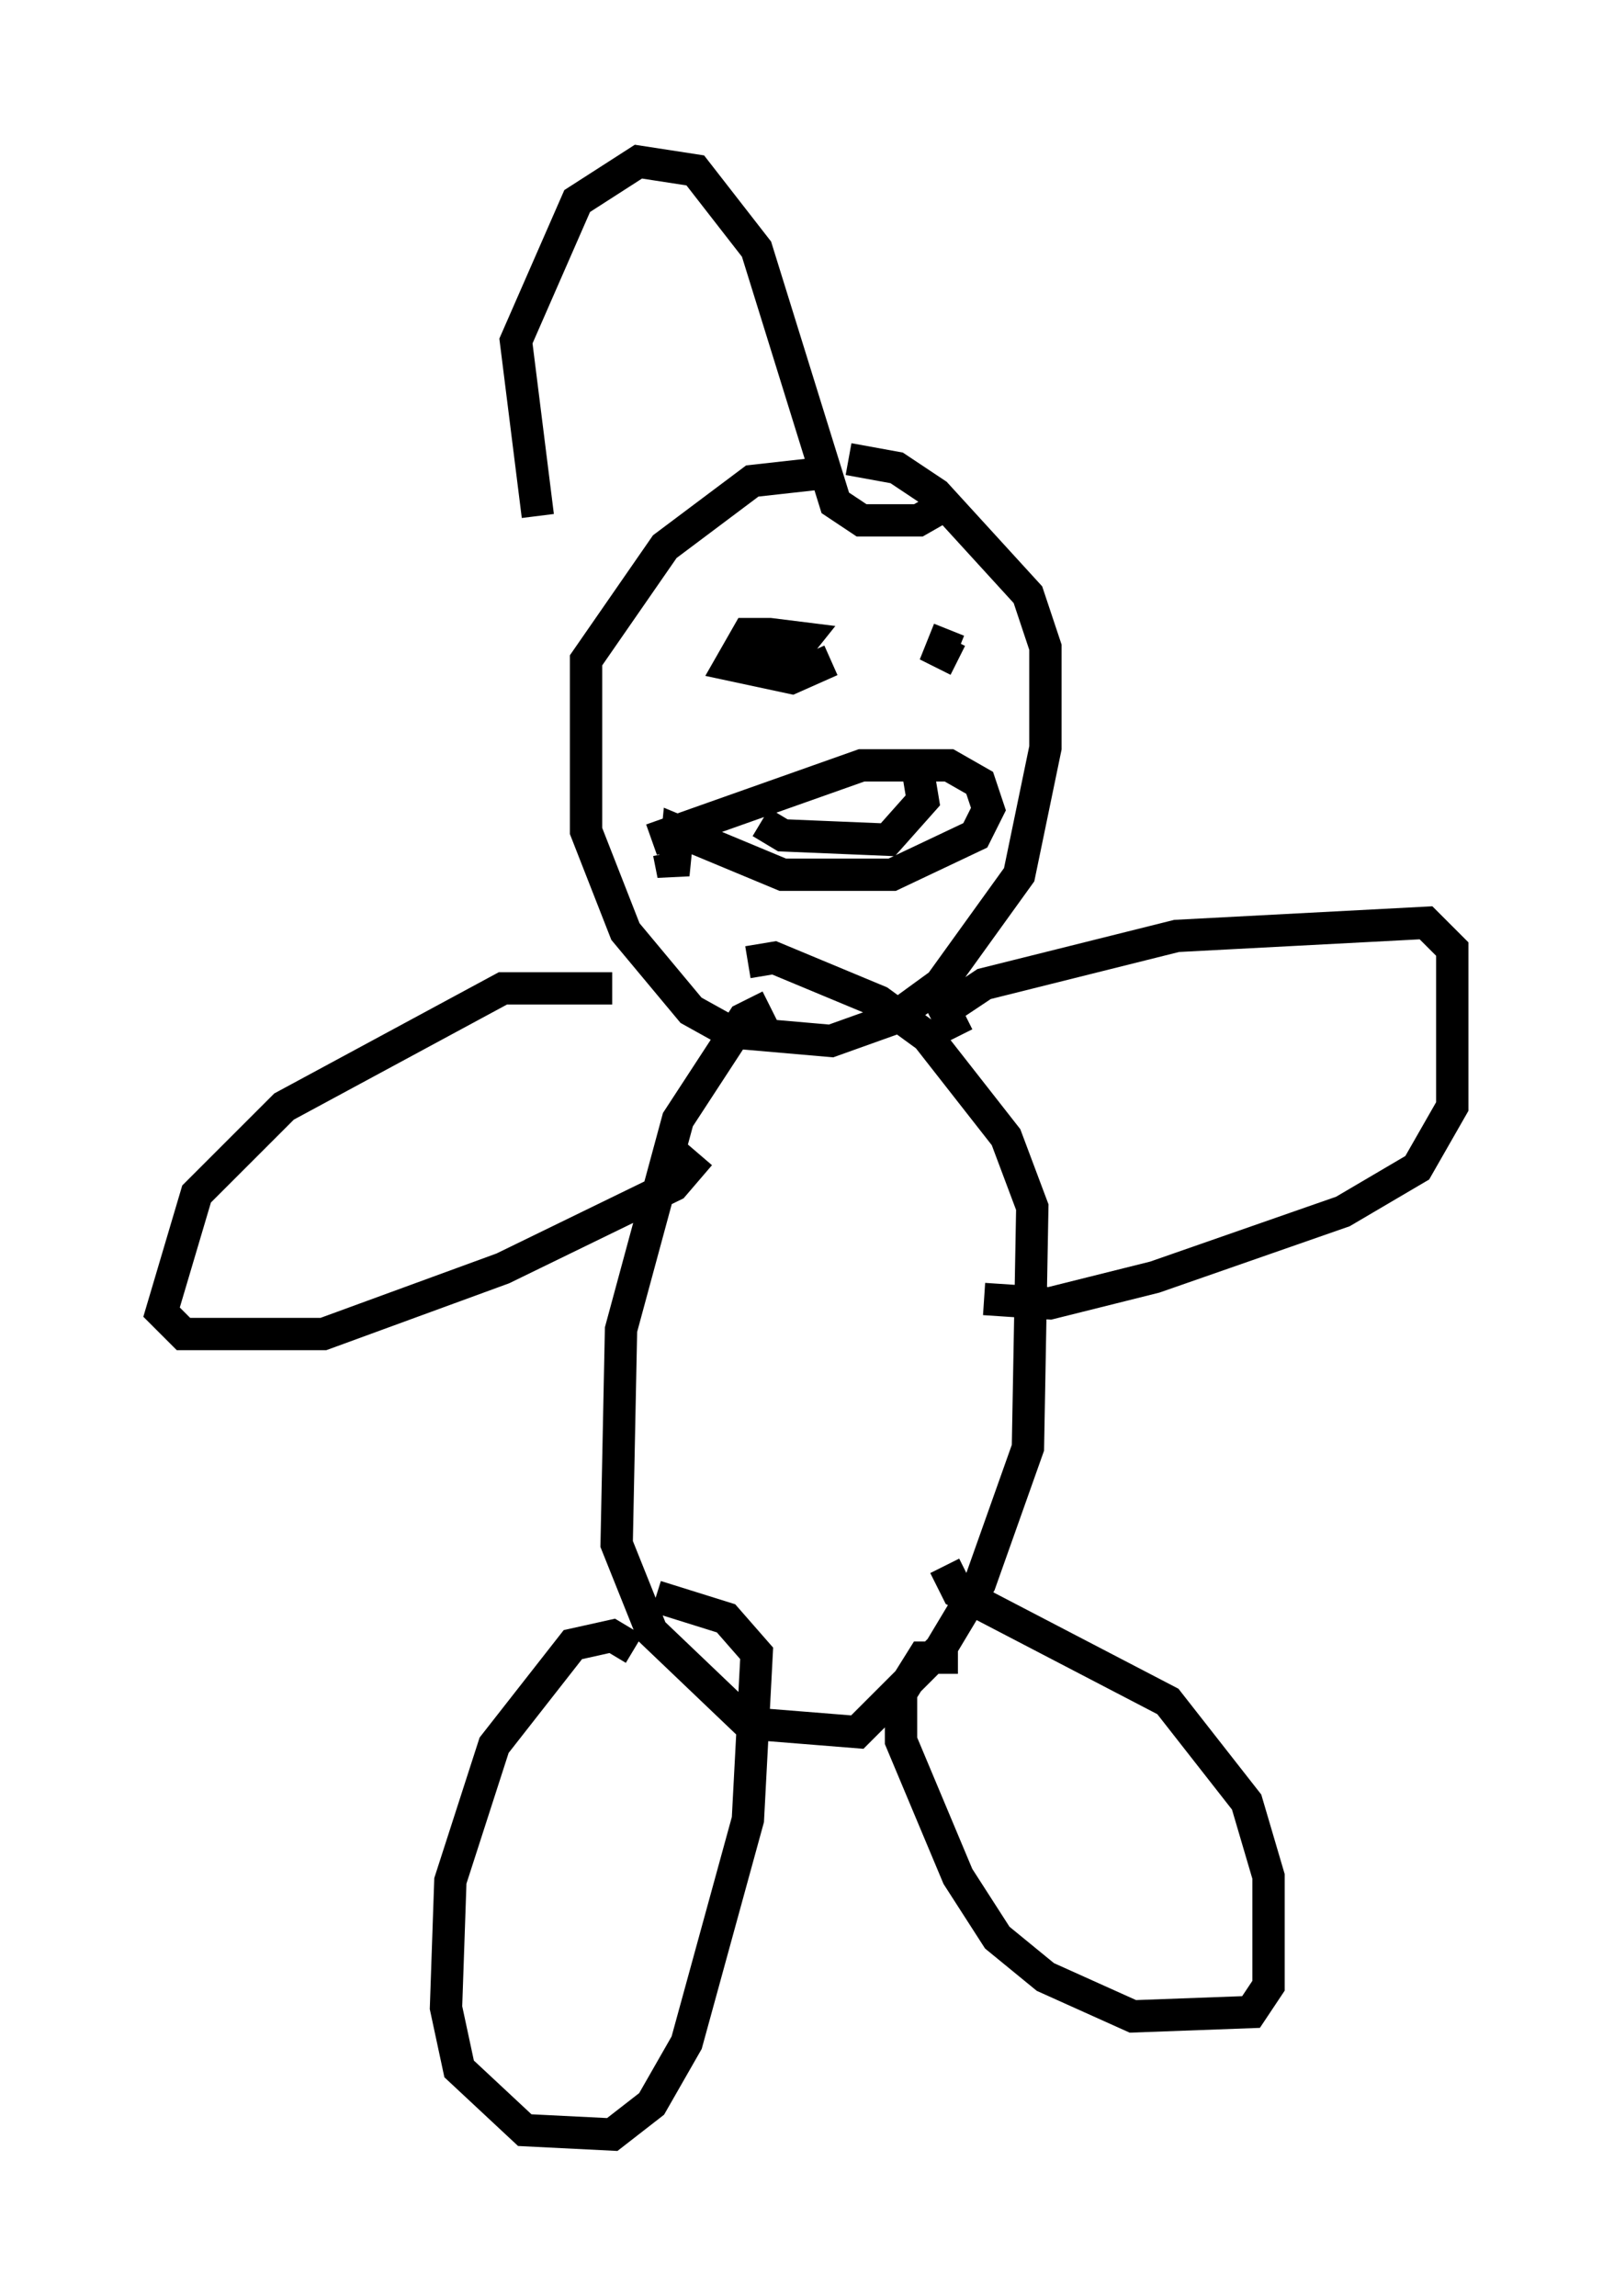 <?xml version="1.0" encoding="utf-8" ?>
<svg baseProfile="full" height="71.028" version="1.1" width="49.918" xmlns="http://www.w3.org/2000/svg" xmlns:ev="http://www.w3.org/2001/xml-events" xmlns:xlink="http://www.w3.org/1999/xlink"><defs /><rect fill="white" height="71.028" width="49.918" x="0" y="0" /><path d="M26.786, 15.149 m-1.083, -0.541 l-2.436, 0.271 -2.706, 2.03 l-2.436, 3.518 0.0, 5.277 l1.218, 3.112 2.03, 2.436 l1.218, 0.677 3.112, 0.271 l1.894, -0.677 1.488, -1.083 l2.436, -3.383 0.812, -3.924 l0.0, -3.112 -0.541, -1.624 l-2.842, -3.112 -1.218, -0.812 l-1.488, -0.271 m-2.436, 16.915 l-0.812, 0.406 -2.03, 3.112 l-1.759, 6.495 -0.135, 6.631 l1.083, 2.706 2.977, 2.842 l3.383, 0.271 2.571, -2.571 l1.218, -2.03 1.488, -4.195 l0.135, -7.442 -0.812, -2.165 l-2.436, -3.112 -1.488, -1.083 l-3.248, -1.353 -0.812, 0.135 m-3.518, 21.245 l-0.677, -0.406 -1.218, 0.271 l-2.436, 3.112 -1.353, 4.195 l-0.135, 3.924 0.406, 1.894 l2.03, 1.894 2.706, 0.135 l1.218, -0.947 1.083, -1.894 l1.894, -6.901 0.271, -5.142 l-0.947, -1.083 -2.165, -0.677 m9.337, 1.894 l-1.083, 0.0 -0.677, 1.083 l0.0, 1.488 1.759, 4.195 l1.218, 1.894 1.488, 1.218 l2.706, 1.218 3.654, -0.135 l0.541, -0.812 0.0, -3.383 l-0.677, -2.3 -2.436, -3.112 l-6.495, -3.383 -0.406, -0.812 m-10.284, -17.862 l-3.383, 0.0 -6.766, 3.654 l-2.706, 2.706 -1.083, 3.654 l0.677, 0.677 4.33, 0.0 l5.548, -2.03 5.277, -2.571 l0.812, -0.947 m7.984, -3.654 l-0.406, -0.812 1.218, -0.812 l5.954, -1.488 7.713, -0.406 l0.812, 0.812 0.0, 4.871 l-1.083, 1.894 -2.3, 1.353 l-5.819, 2.03 -3.248, 0.812 l-2.03, -0.135 m-7.848, -20.027 l0.812, 0.406 0.947, -0.135 l0.541, -0.677 -1.083, -0.135 l-0.677, 0.0 -0.541, 0.947 l1.894, 0.406 1.218, -0.541 m3.654, -0.947 l-0.271, 0.677 0.541, 0.271 m-8.931, 5.954 l0.135, 0.677 0.135, -1.353 l3.248, 1.353 3.383, 0.0 l2.571, -1.218 0.406, -0.812 l-0.271, -0.812 -0.947, -0.541 l-2.706, 0.0 -6.495, 2.3 m3.383, -0.541 l0.677, 0.406 3.248, 0.135 l1.083, -1.218 -0.135, -0.812 m-11.773, -7.984 l-0.677, -5.413 1.894, -4.33 l1.894, -1.218 1.759, 0.271 l1.894, 2.436 2.436, 7.848 l0.812, 0.541 1.759, 0.0 l0.947, -0.541 " fill="none" stroke="black" stroke-width="1" /></svg>